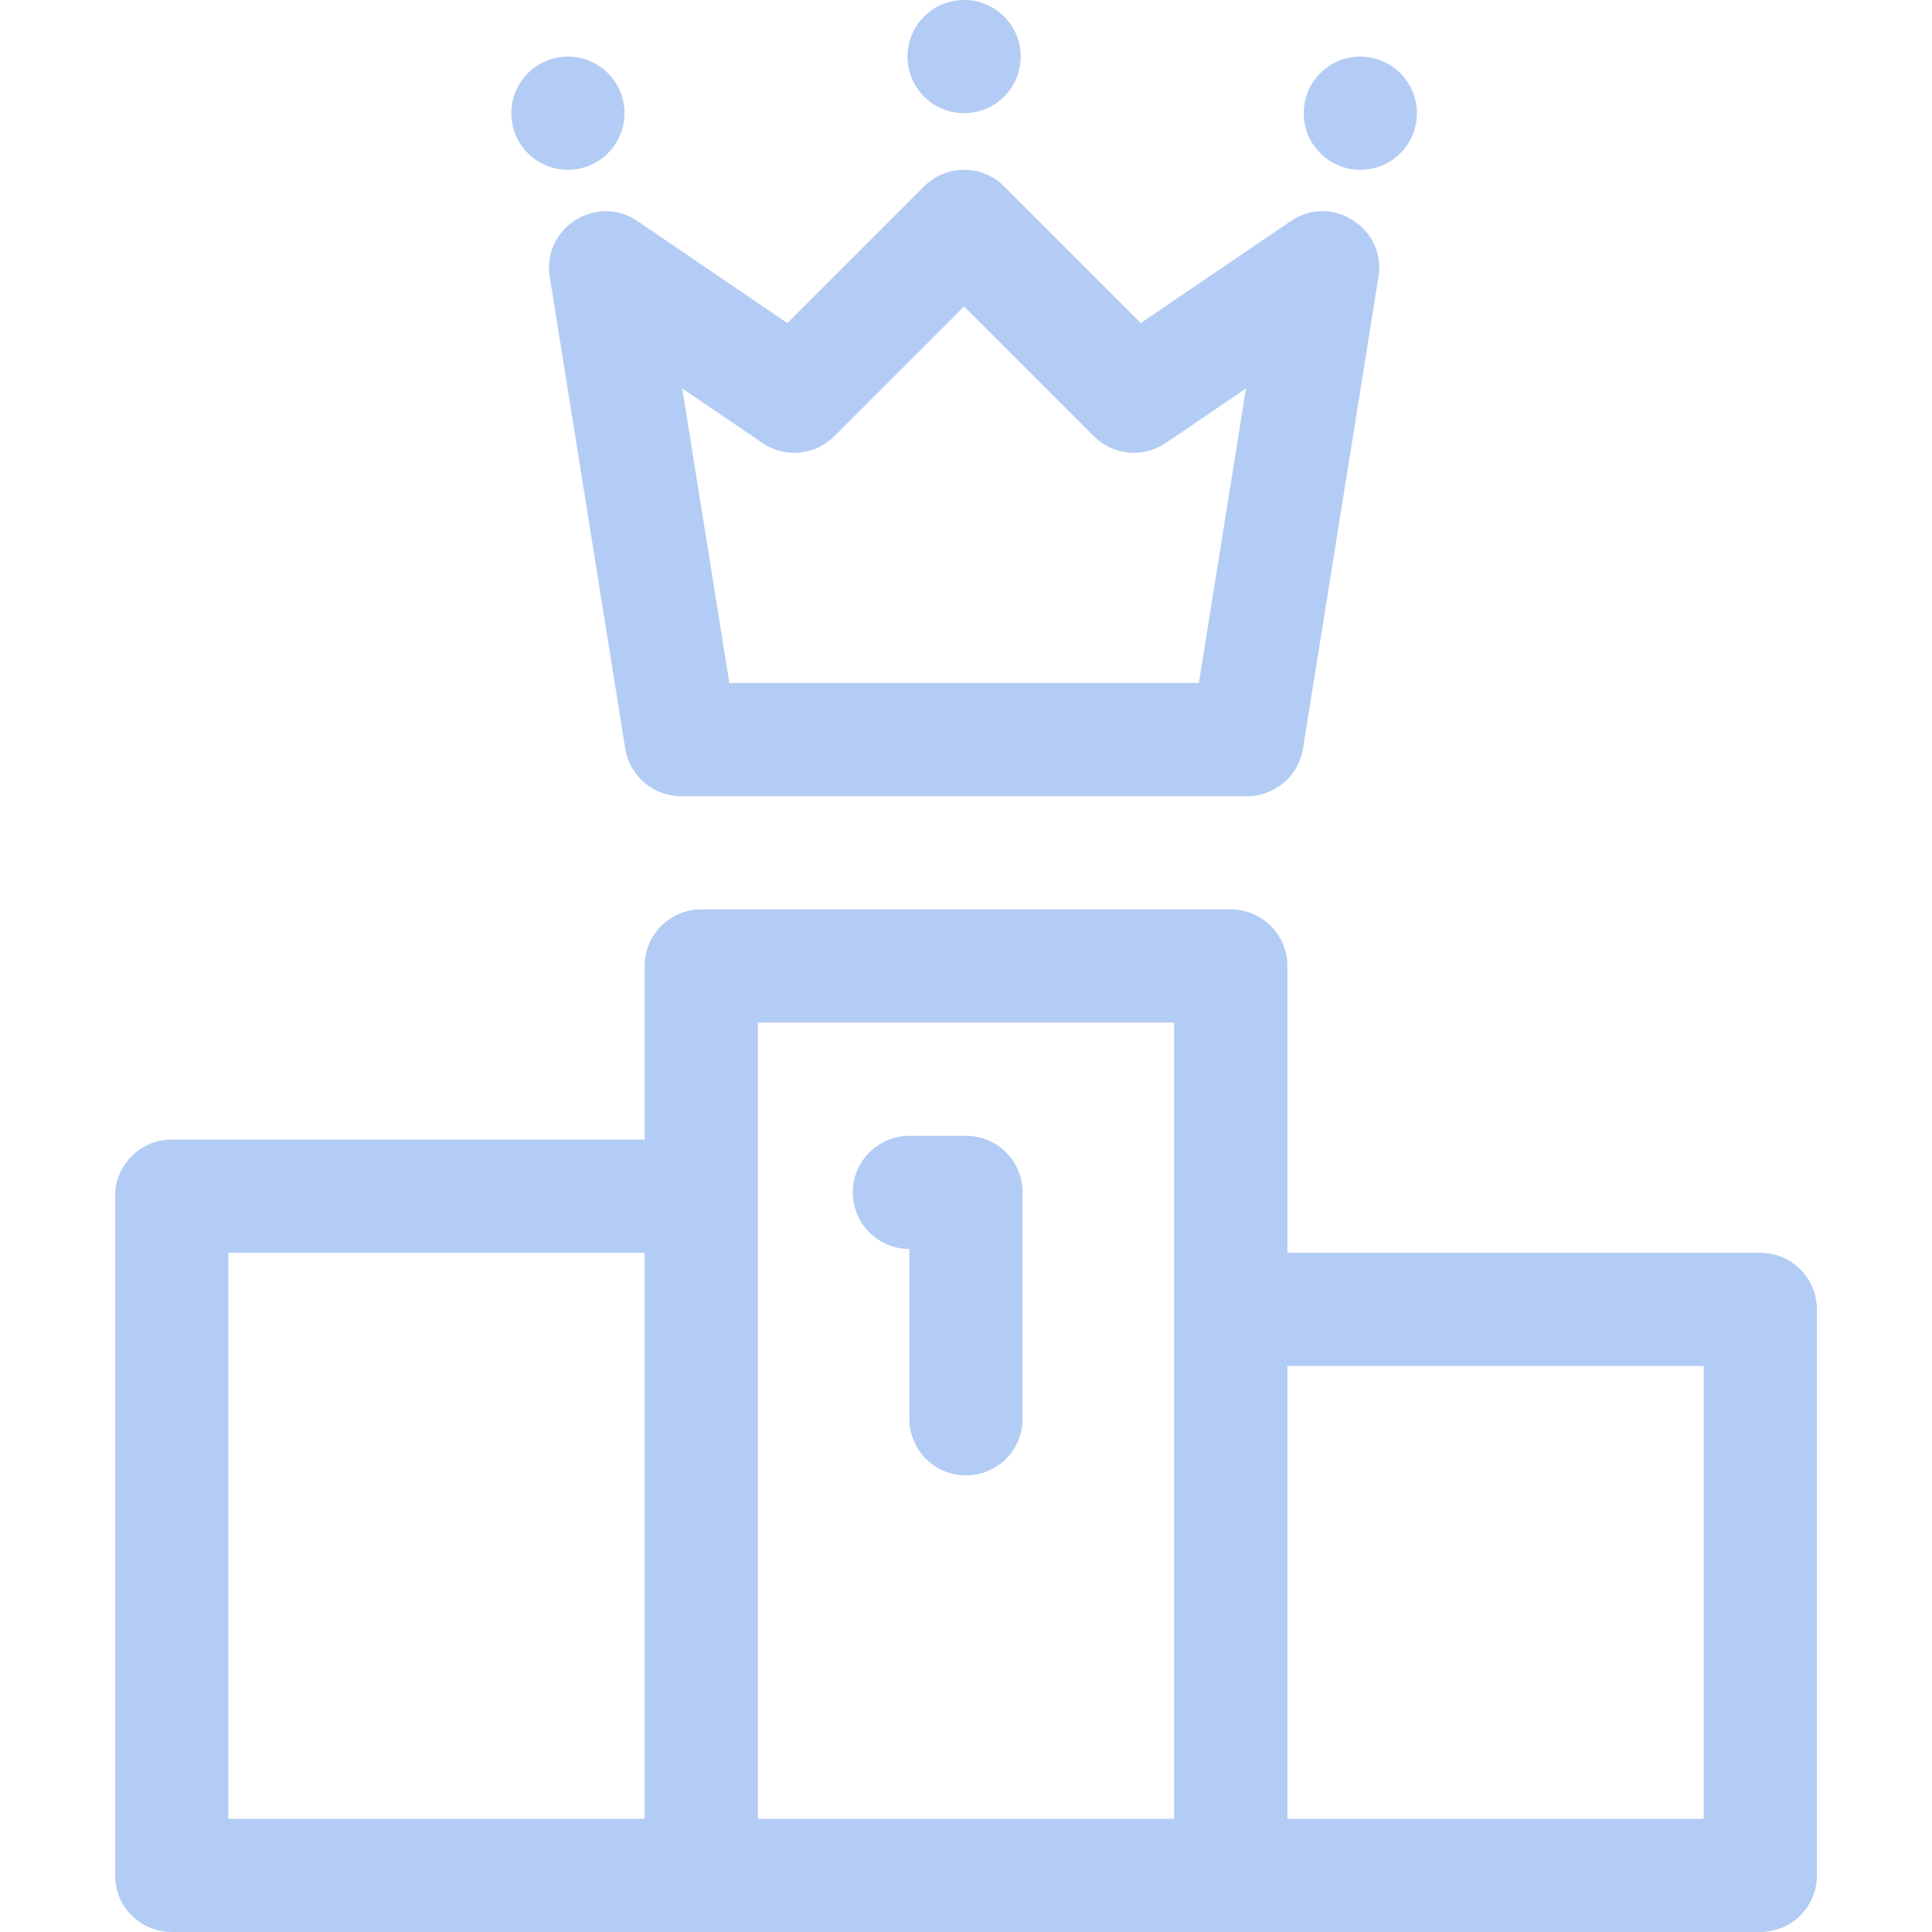 <?xml version="1.0" encoding="UTF-8"?>
<svg xmlns="http://www.w3.org/2000/svg" xmlns:xlink="http://www.w3.org/1999/xlink" xmlns:svgjs="http://svgjs.com/svgjs" version="1.1" width="512" height="512" x="0" y="0" viewBox="0 0 512 512" style="enable-background:new 0 0 512 512" xml:space="preserve" class="">
  <g>
    <g>
      <path d="m145.688 73.37 20 125c1.164 7.277 7.442 12.63 14.812 12.63h150c7.369 0 13.647-5.353 14.812-12.63l20-125c2.075-12.96-12.394-22.154-23.246-14.774l-39.735 27.02-36.224-36.223c-5.857-5.858-15.355-5.858-21.213 0l-36.224 36.223-39.735-27.02c-10.85-7.38-25.322 1.812-23.247 14.774zm56.377 44.034c5.955 4.05 13.949 3.295 19.041-1.797l34.394-34.394 34.394 34.393c5.093 5.093 13.085 5.847 19.041 1.797l21.264-14.459-12.49 78.056h-124.418l-12.489-78.055z" fill="#b3ccf5" data-original="#000000" class=""/>
      <circle cx="255.5" cy="15" r="15" fill="#b3ccf5" data-original="#000000" class=""/>
      <circle cx="360.5" cy="30" r="15" fill="#b3ccf5" data-original="#000000" class=""/>
      <circle cx="150.5" cy="30" r="15" fill="#b3ccf5" data-original="#000000" class=""/>
      <path d="m466.5 332h-125.333v-76c0-8.284-6.716-15-15-15h-140.334c-8.284 0-15 6.716-15 15v46h-125.333c-8.284 0-15 6.716-15 15v180c0 8.284 6.716 15 15 15h421c8.284 0 15-6.716 15-15v-150c0-8.284-6.716-15-15-15zm-406 0h110.333v150h-110.333zm140.333-61h110.334v211h-110.334zm250.667 211h-110.333v-120h110.333z" fill="#b3ccf5" data-original="#000000" class=""/>
      <path d="m256 301h-15c-8.284 0-15 6.716-15 15s6.716 15 15 15v45c0 8.284 6.716 15 15 15s15-6.716 15-15v-60c0-8.284-6.716-15-15-15z" fill="#b3ccf5" data-original="#000000" class=""/>
    </g>
  </g>
</svg>
